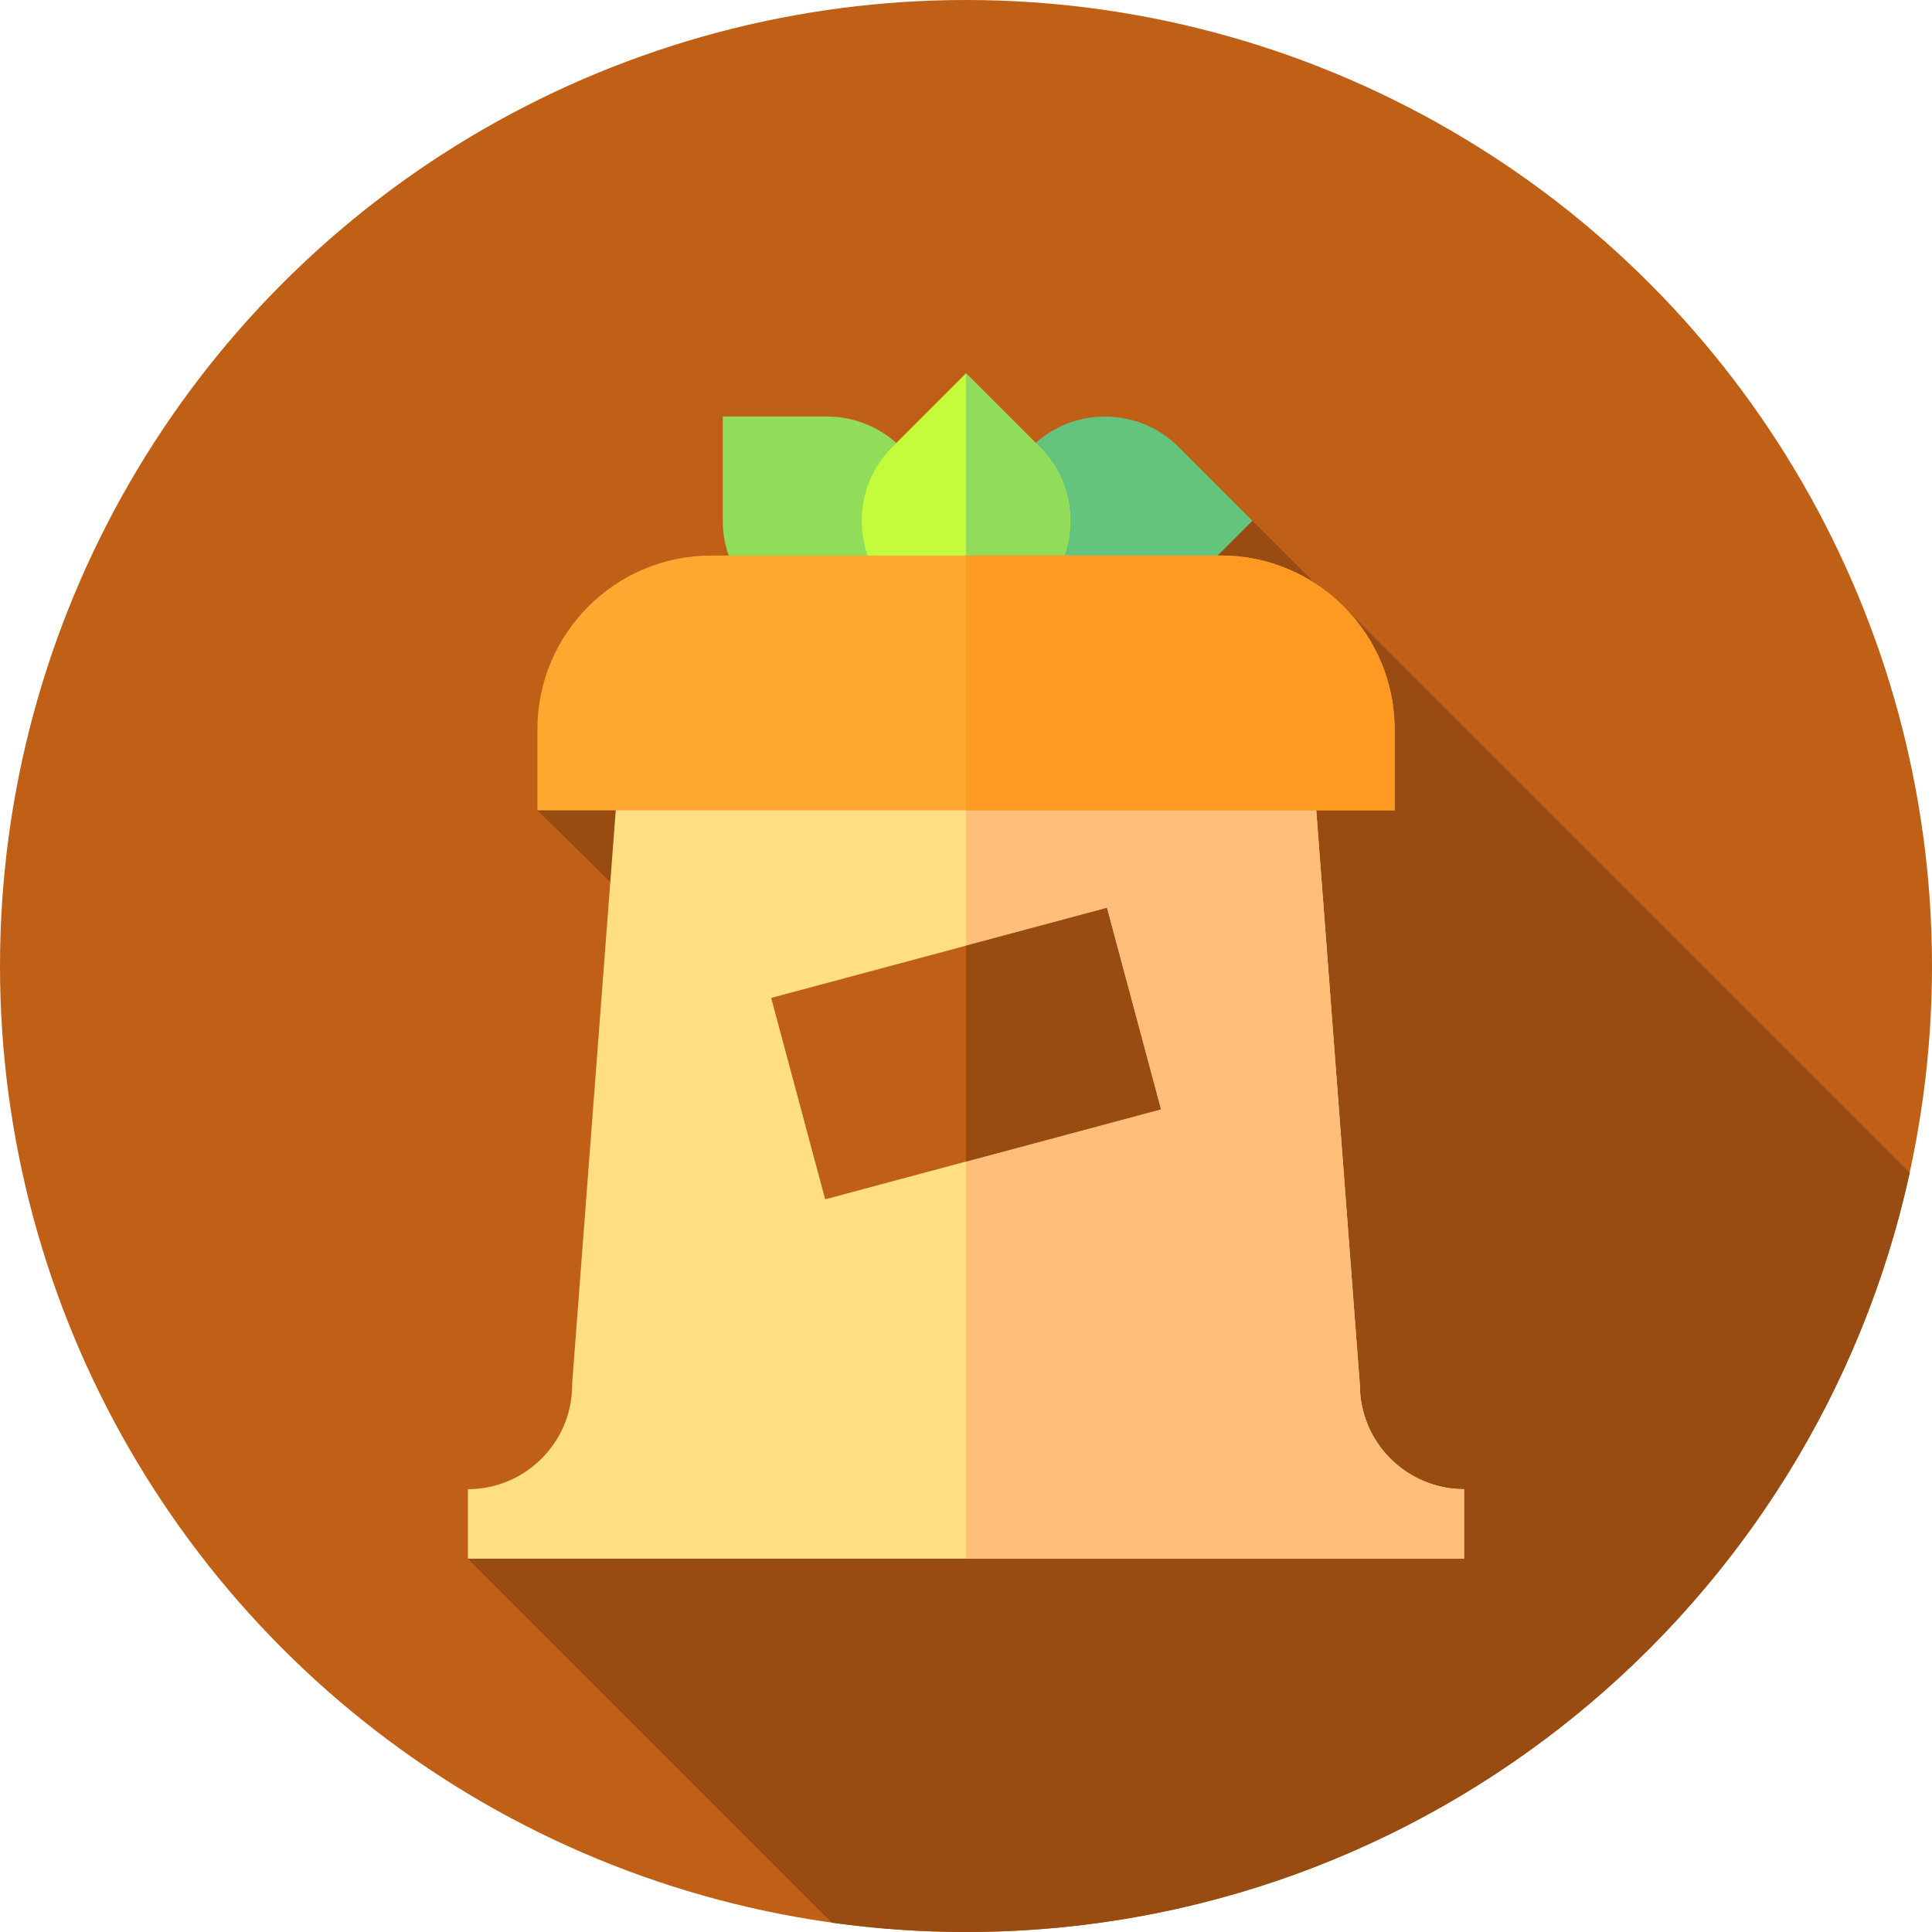 <?xml version="1.0" encoding="iso-8859-1"?>
<!-- Generator: Adobe Illustrator 21.0.0, SVG Export Plug-In . SVG Version: 6.00 Build 0)  -->
<svg xmlns="http://www.w3.org/2000/svg" xmlns:xlink="http://www.w3.org/1999/xlink" version="1.1" id="Capa_1" x="0px" y="0px" viewBox="0 0 512 512" style="enable-background:new 0 0 512 512;" xml:space="preserve" width="512" height="512">
<g>
	<circle style="fill:#BF6016;" cx="256" cy="256" r="256"/>
	<path style="fill:#994C11;" d="M506.107,310.773L356.568,161.234l-8.055-6.62l-16.603-16.603l-189.491,76.744l19.317,19L178,379   c0,15.234-54,34.062-54,34.062l96.473,96.472C232.086,511.147,243.943,512,256,512C378.583,512,481.023,425.835,506.107,310.773z"/>
	<g>
		<path style="fill:#FFDF82;" d="M388,413.062H124v-18.419c15.234,0,27.628-12.394,27.628-27.628l0.026-0.698l12.927-169.981    h182.838l12.953,170.679c0,15.234,12.394,27.628,27.628,27.628V413.062z"/>
		<path style="fill:#FFBF7A;" d="M388,394.643c-15.234,0-27.628-12.394-27.628-27.628l-12.953-170.679H256v216.726h132V394.643z"/>
		<path style="fill:#64C37C;" d="M292.837,165.625c-7.075,0.001-14.149-2.693-19.536-8.079c-5.218-5.217-8.092-12.156-8.092-19.536    c0-7.38,2.874-14.318,8.092-19.536c10.771-10.771,28.299-10.772,39.071,0.001l19.537,19.536l-19.537,19.536    C306.988,162.931,299.911,165.625,292.837,165.625z"/>
		<path style="fill:#91DC59;" d="M219.163,165.639c-15.234,0-27.628-12.394-27.628-27.628v-27.628h27.628    c15.234,0,27.628,12.394,27.628,27.628C246.791,153.245,234.397,165.639,219.163,165.639z"/>
		<path style="fill:#C2FC3A;" d="M256,165.625c-7.075,0.001-14.149-2.693-19.536-8.079c-5.218-5.217-8.092-12.156-8.092-19.536    c0-7.38,2.874-14.318,8.092-19.536L256,98.938l19.536,19.537c5.218,5.217,8.092,12.156,8.092,19.536    c0,7.38-2.874,14.318-8.092,19.536C270.15,162.932,263.074,165.625,256,165.625z"/>
		<path style="fill:#91DC59;" d="M275.536,118.475L256,98.938v66.687c7.074-0.001,14.15-2.693,19.536-8.079    c5.218-5.218,8.092-12.156,8.092-19.536C283.628,130.631,280.754,123.692,275.536,118.475z"/>
		<path style="fill:#FEA832;" d="M369.581,214.755H142.419v-21.488c0-25.39,20.656-46.047,46.047-46.047h135.07    c25.39,0,46.047,20.656,46.047,46.047V214.755z"/>
		<path style="fill:#BF6016;" d="M218.678,317.828l-14.307-53.371l88.952-23.845l14.307,53.371L218.678,317.828z"/>
		<path style="fill:#FE9922;" d="M369.581,193.266c0-25.39-20.656-46.047-46.047-46.047H256v67.535h113.581V193.266z"/>
		<polygon style="fill:#994C11;" points="256,307.823 307.63,293.983 293.322,240.612 256,250.617   "/>
	</g>
</g>















</svg>
